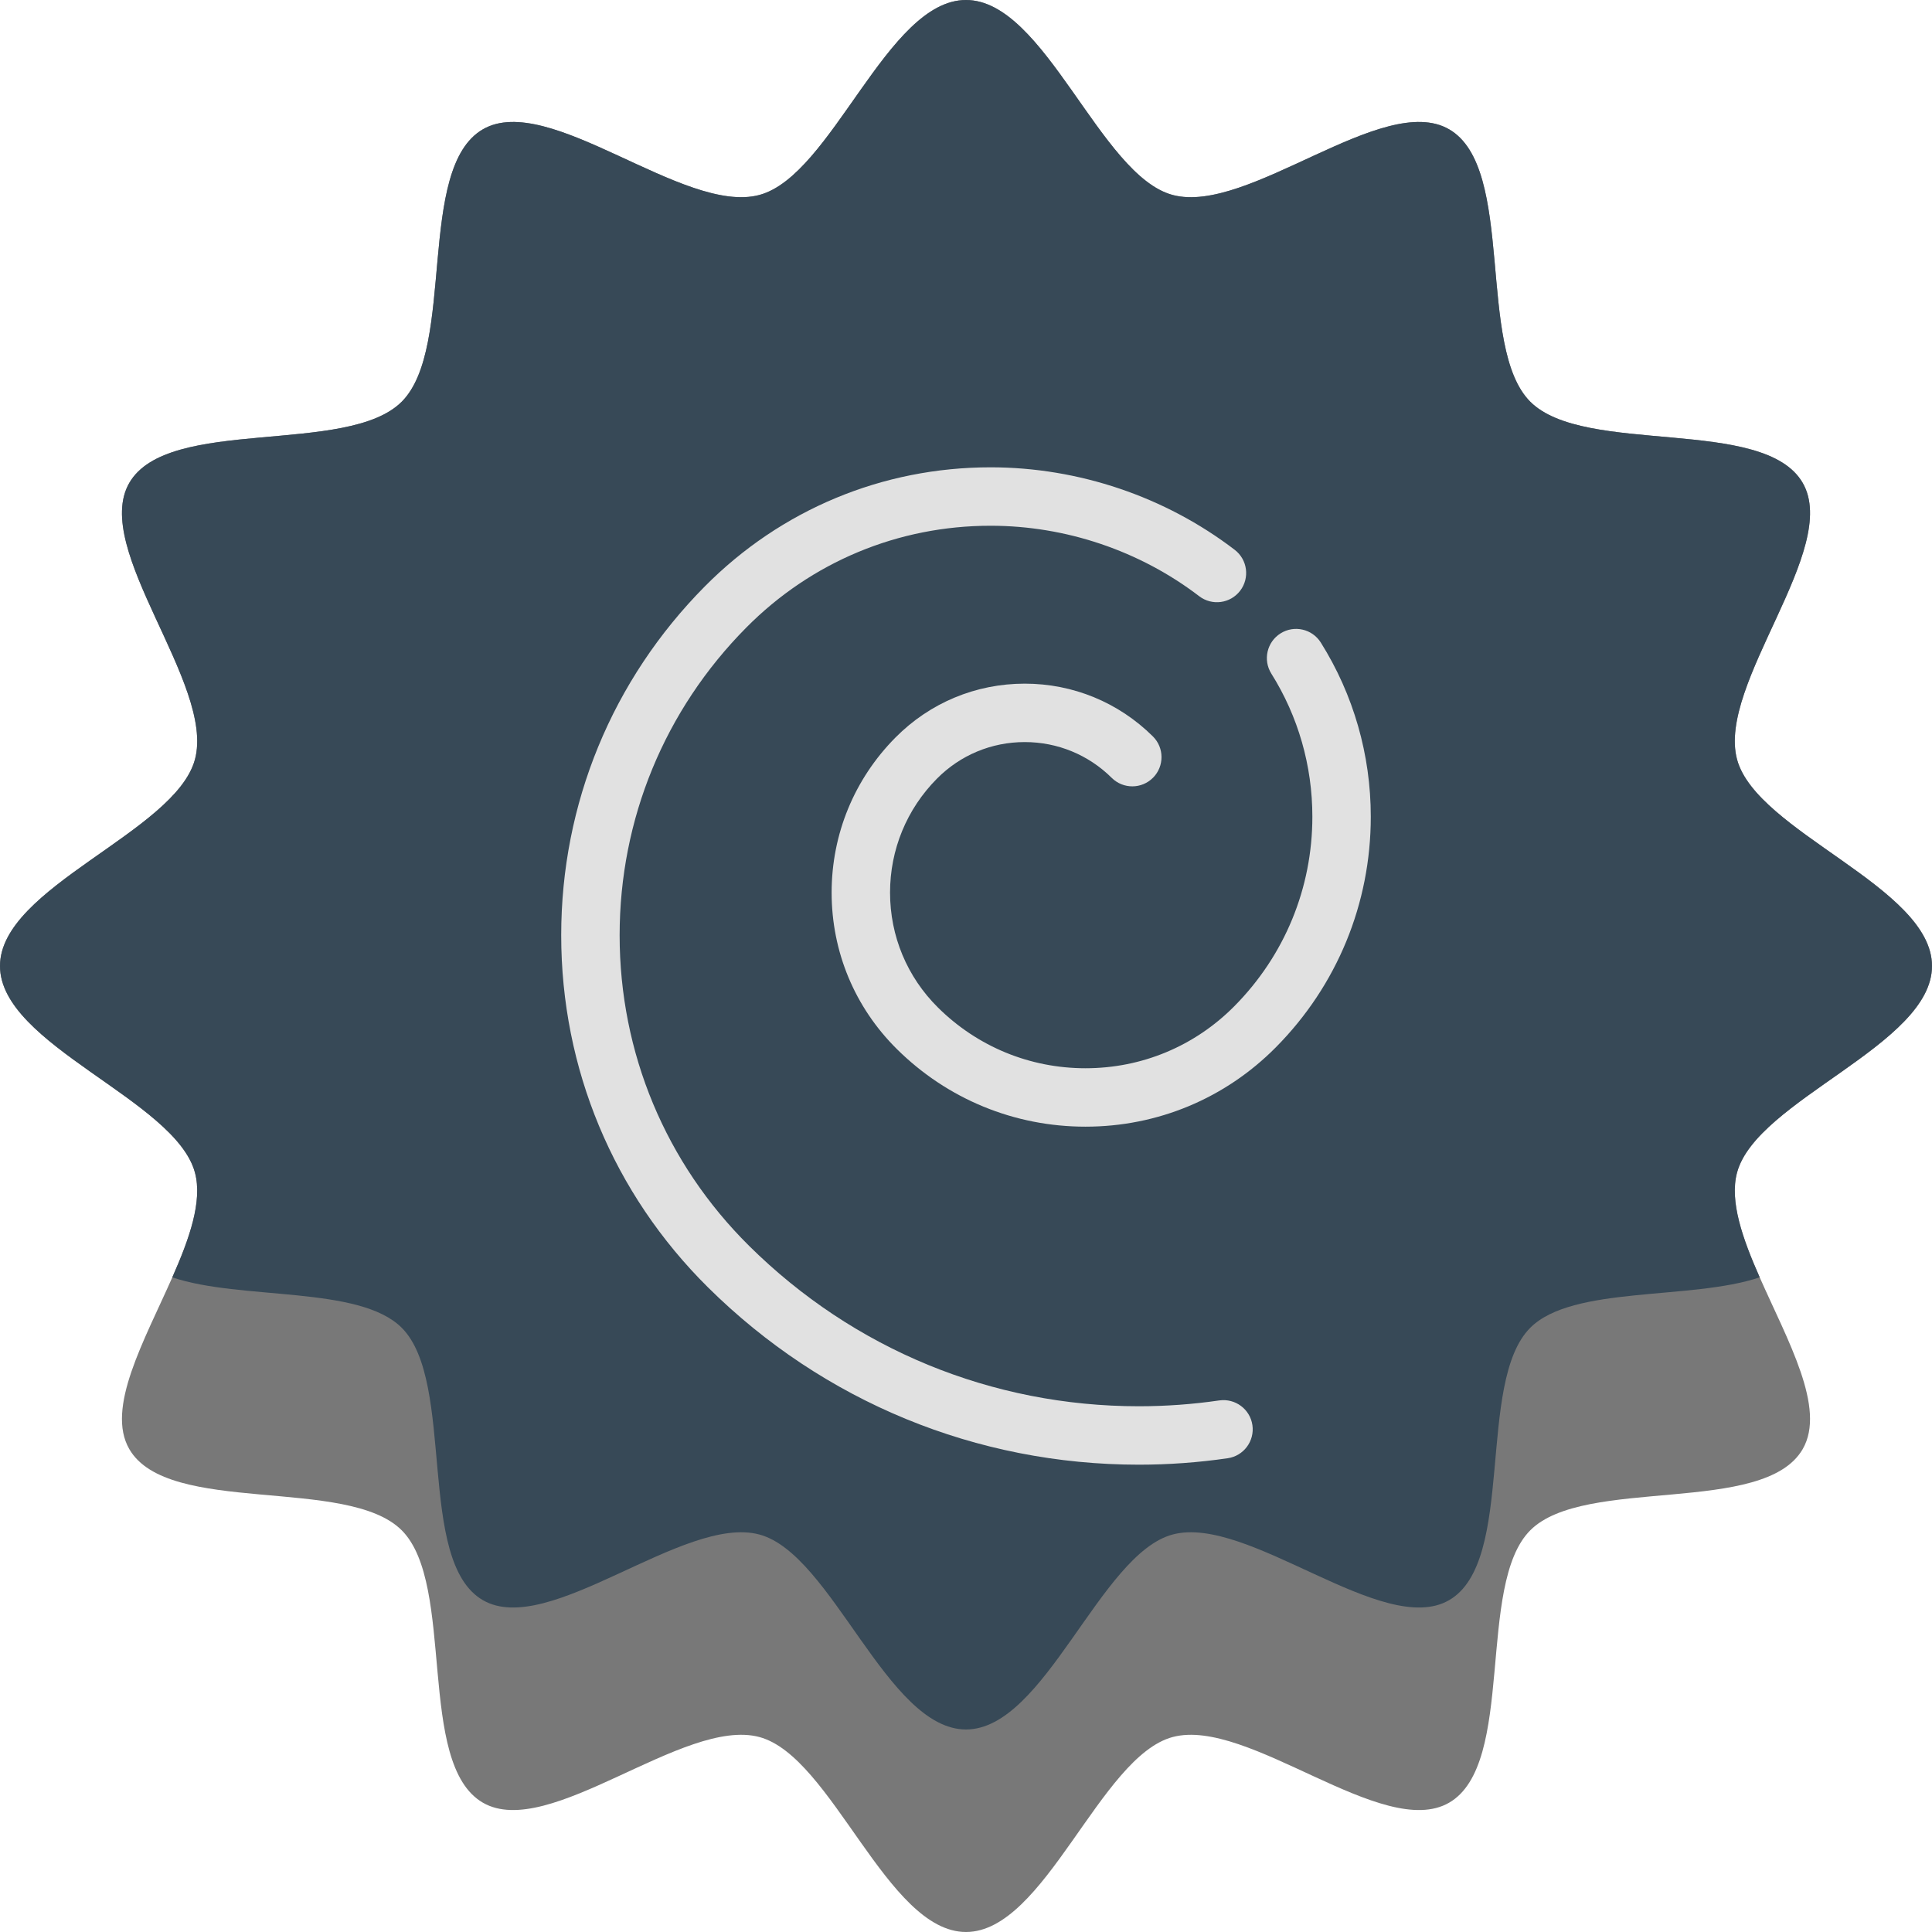 <?xml version="1.0"?>
<svg xmlns="http://www.w3.org/2000/svg" xmlns:xlink="http://www.w3.org/1999/xlink" xmlns:svgjs="http://svgjs.com/svgjs" version="1.1" width="512" height="512" x="0" y="0" viewBox="0 0 512 512" style="enable-background:new 0 0 512 512" xml:space="preserve" class=""><g>
<path xmlns="http://www.w3.org/2000/svg" style="" d="M460.329,310.767c-2.023,7.586,1.455,17.454,6.007,27.735c7.411,16.793,17.671,34.681,11.395,45.529  c-10.27,17.743-57.802,7.112-72.19,21.511c-14.399,14.399-3.767,61.93-21.51,72.19c-17.485,10.115-53.291-22.739-73.264-17.402  C291.466,465.49,276.933,512,256,512s-35.466-46.51-54.767-51.671c-19.973-5.336-55.779,27.518-73.264,17.402  c-17.743-10.27-7.112-57.802-21.511-72.19c-14.399-14.399-61.93-3.767-72.19-21.511c-6.276-10.838,3.974-28.725,11.395-45.519  c4.552-10.28,8.03-20.158,6.007-27.745C46.51,291.466,0,276.933,0,256s46.51-35.466,51.671-54.767  c5.336-19.973-27.518-55.779-17.402-73.264c10.27-17.743,57.802-7.112,72.19-21.511c14.399-14.399,3.767-61.93,21.511-72.19  c17.485-10.115,53.291,22.739,73.264,17.402C220.534,46.51,235.067,0,256,0s35.466,46.51,54.767,51.671  c19.973,5.336,55.779-27.518,73.264-17.402c17.743,10.27,7.112,57.802,21.51,72.19c14.399,14.399,61.931,3.767,72.19,21.511  c10.115,17.485-22.739,53.291-17.402,73.264C465.49,220.534,512,235.068,512,256C512,276.933,465.49,291.466,460.329,310.767z" fill="#787878" data-original="#d9ccbc" class=""/>
<path xmlns="http://www.w3.org/2000/svg" style="" d="M512,256c0,20.933-46.51,35.466-51.671,54.767c-2.023,7.586,1.455,17.454,6.007,27.735  c-18.135,6.141-49.565,2.126-60.795,13.367c-14.399,14.399-3.767,61.93-21.51,72.19c-17.485,10.115-53.291-22.739-73.264-17.402  c-19.302,5.161-33.835,51.671-54.767,51.671s-35.466-46.51-54.767-51.671c-19.973-5.336-55.779,27.518-73.264,17.402  c-17.743-10.27-7.112-57.802-21.511-72.19c-11.24-11.24-42.66-7.225-60.795-13.356c4.552-10.28,8.03-20.158,6.007-27.745  C46.51,291.466,0,276.933,0,256s46.51-35.466,51.671-54.767c5.336-19.973-27.518-55.779-17.402-73.264  c10.27-17.743,57.802-7.112,72.19-21.511c14.399-14.399,3.767-61.93,21.511-72.19c17.485-10.115,53.291,22.739,73.264,17.402  C220.534,46.51,235.067,0,256,0s35.466,46.51,54.767,51.671c19.973,5.336,55.779-27.518,73.264-17.402  c17.743,10.27,7.112,57.802,21.51,72.19c14.399,14.399,61.931,3.767,72.19,21.511c10.115,17.485-22.739,53.291-17.402,73.264  C465.49,220.535,512,235.068,512,256z" fill="#374957" data-original="#ebe5dd" class=""/>
<g xmlns="http://www.w3.org/2000/svg">
	<path style="" d="M323.121,371.128c-7.03,1.026-14.201,1.546-21.312,1.546c-38.944,0-75.628-15.099-103.294-42.515   c-22.124-21.922-34.306-51.151-34.306-82.299c0-30.747,11.921-59.708,33.565-81.547c17.246-17.401,40.236-26.986,64.738-26.986   c19.915,0,39.55,6.632,55.288,18.674c3.396,2.599,8.254,1.952,10.852-1.443c2.599-3.396,1.953-8.254-1.443-10.852   c-18.424-14.097-41.401-21.861-64.698-21.861c-28.663,0-55.56,11.211-75.735,31.57c-24.537,24.758-38.05,57.589-38.05,92.445   c0,35.312,13.812,68.446,38.891,93.297c30.584,30.309,71.139,47.001,114.193,47.001c7.857,0,15.78-0.575,23.548-1.707   c4.231-0.618,7.16-4.548,6.543-8.779C331.283,373.44,327.354,370.523,323.121,371.128z" fill="#e1e1e1" data-original="#ff0c38" class=""/>
	<path style="" d="M350.033,170.292c-2.272-3.622-7.052-4.715-10.672-2.44c-3.622,2.273-4.714,7.051-2.44,10.672   c7.113,11.33,10.871,24.434,10.87,37.896c0,18.939-7.342,36.777-20.673,50.23c-10.511,10.605-24.521,16.446-39.453,16.446   c-14.739,0-28.623-5.714-39.095-16.091c-8.188-8.114-12.698-18.933-12.698-30.463c0-11.379,4.412-22.1,12.423-30.185   c6.199-6.256,14.464-9.7,23.271-9.7c8.694,0,16.882,3.371,23.057,9.491c3.038,3.009,7.938,2.988,10.948-0.05   c3.009-3.036,2.988-7.937-0.049-10.947c-9.094-9.012-21.153-13.977-33.956-13.977c-12.969,0-25.14,5.073-34.269,14.286   c-10.903,11.004-16.908,25.595-16.908,41.083c0,15.691,6.137,30.415,17.282,41.459c13.39,13.269,31.145,20.576,49.993,20.576   c19.093,0,37.01-7.468,50.45-21.03c16.225-16.37,25.159-38.08,25.159-61.127C363.275,200.042,358.696,184.091,350.033,170.292z" fill="#e1e1e1" data-original="#ff0c38" class=""/>
</g>
<g xmlns="http://www.w3.org/2000/svg">
</g>
<g xmlns="http://www.w3.org/2000/svg">
</g>
<g xmlns="http://www.w3.org/2000/svg">
</g>
<g xmlns="http://www.w3.org/2000/svg">
</g>
<g xmlns="http://www.w3.org/2000/svg">
</g>
<g xmlns="http://www.w3.org/2000/svg">
</g>
<g xmlns="http://www.w3.org/2000/svg">
</g>
<g xmlns="http://www.w3.org/2000/svg">
</g>
<g xmlns="http://www.w3.org/2000/svg">
</g>
<g xmlns="http://www.w3.org/2000/svg">
</g>
<g xmlns="http://www.w3.org/2000/svg">
</g>
<g xmlns="http://www.w3.org/2000/svg">
</g>
<g xmlns="http://www.w3.org/2000/svg">
</g>
<g xmlns="http://www.w3.org/2000/svg">
</g>
<g xmlns="http://www.w3.org/2000/svg">
</g>
</g></svg>

